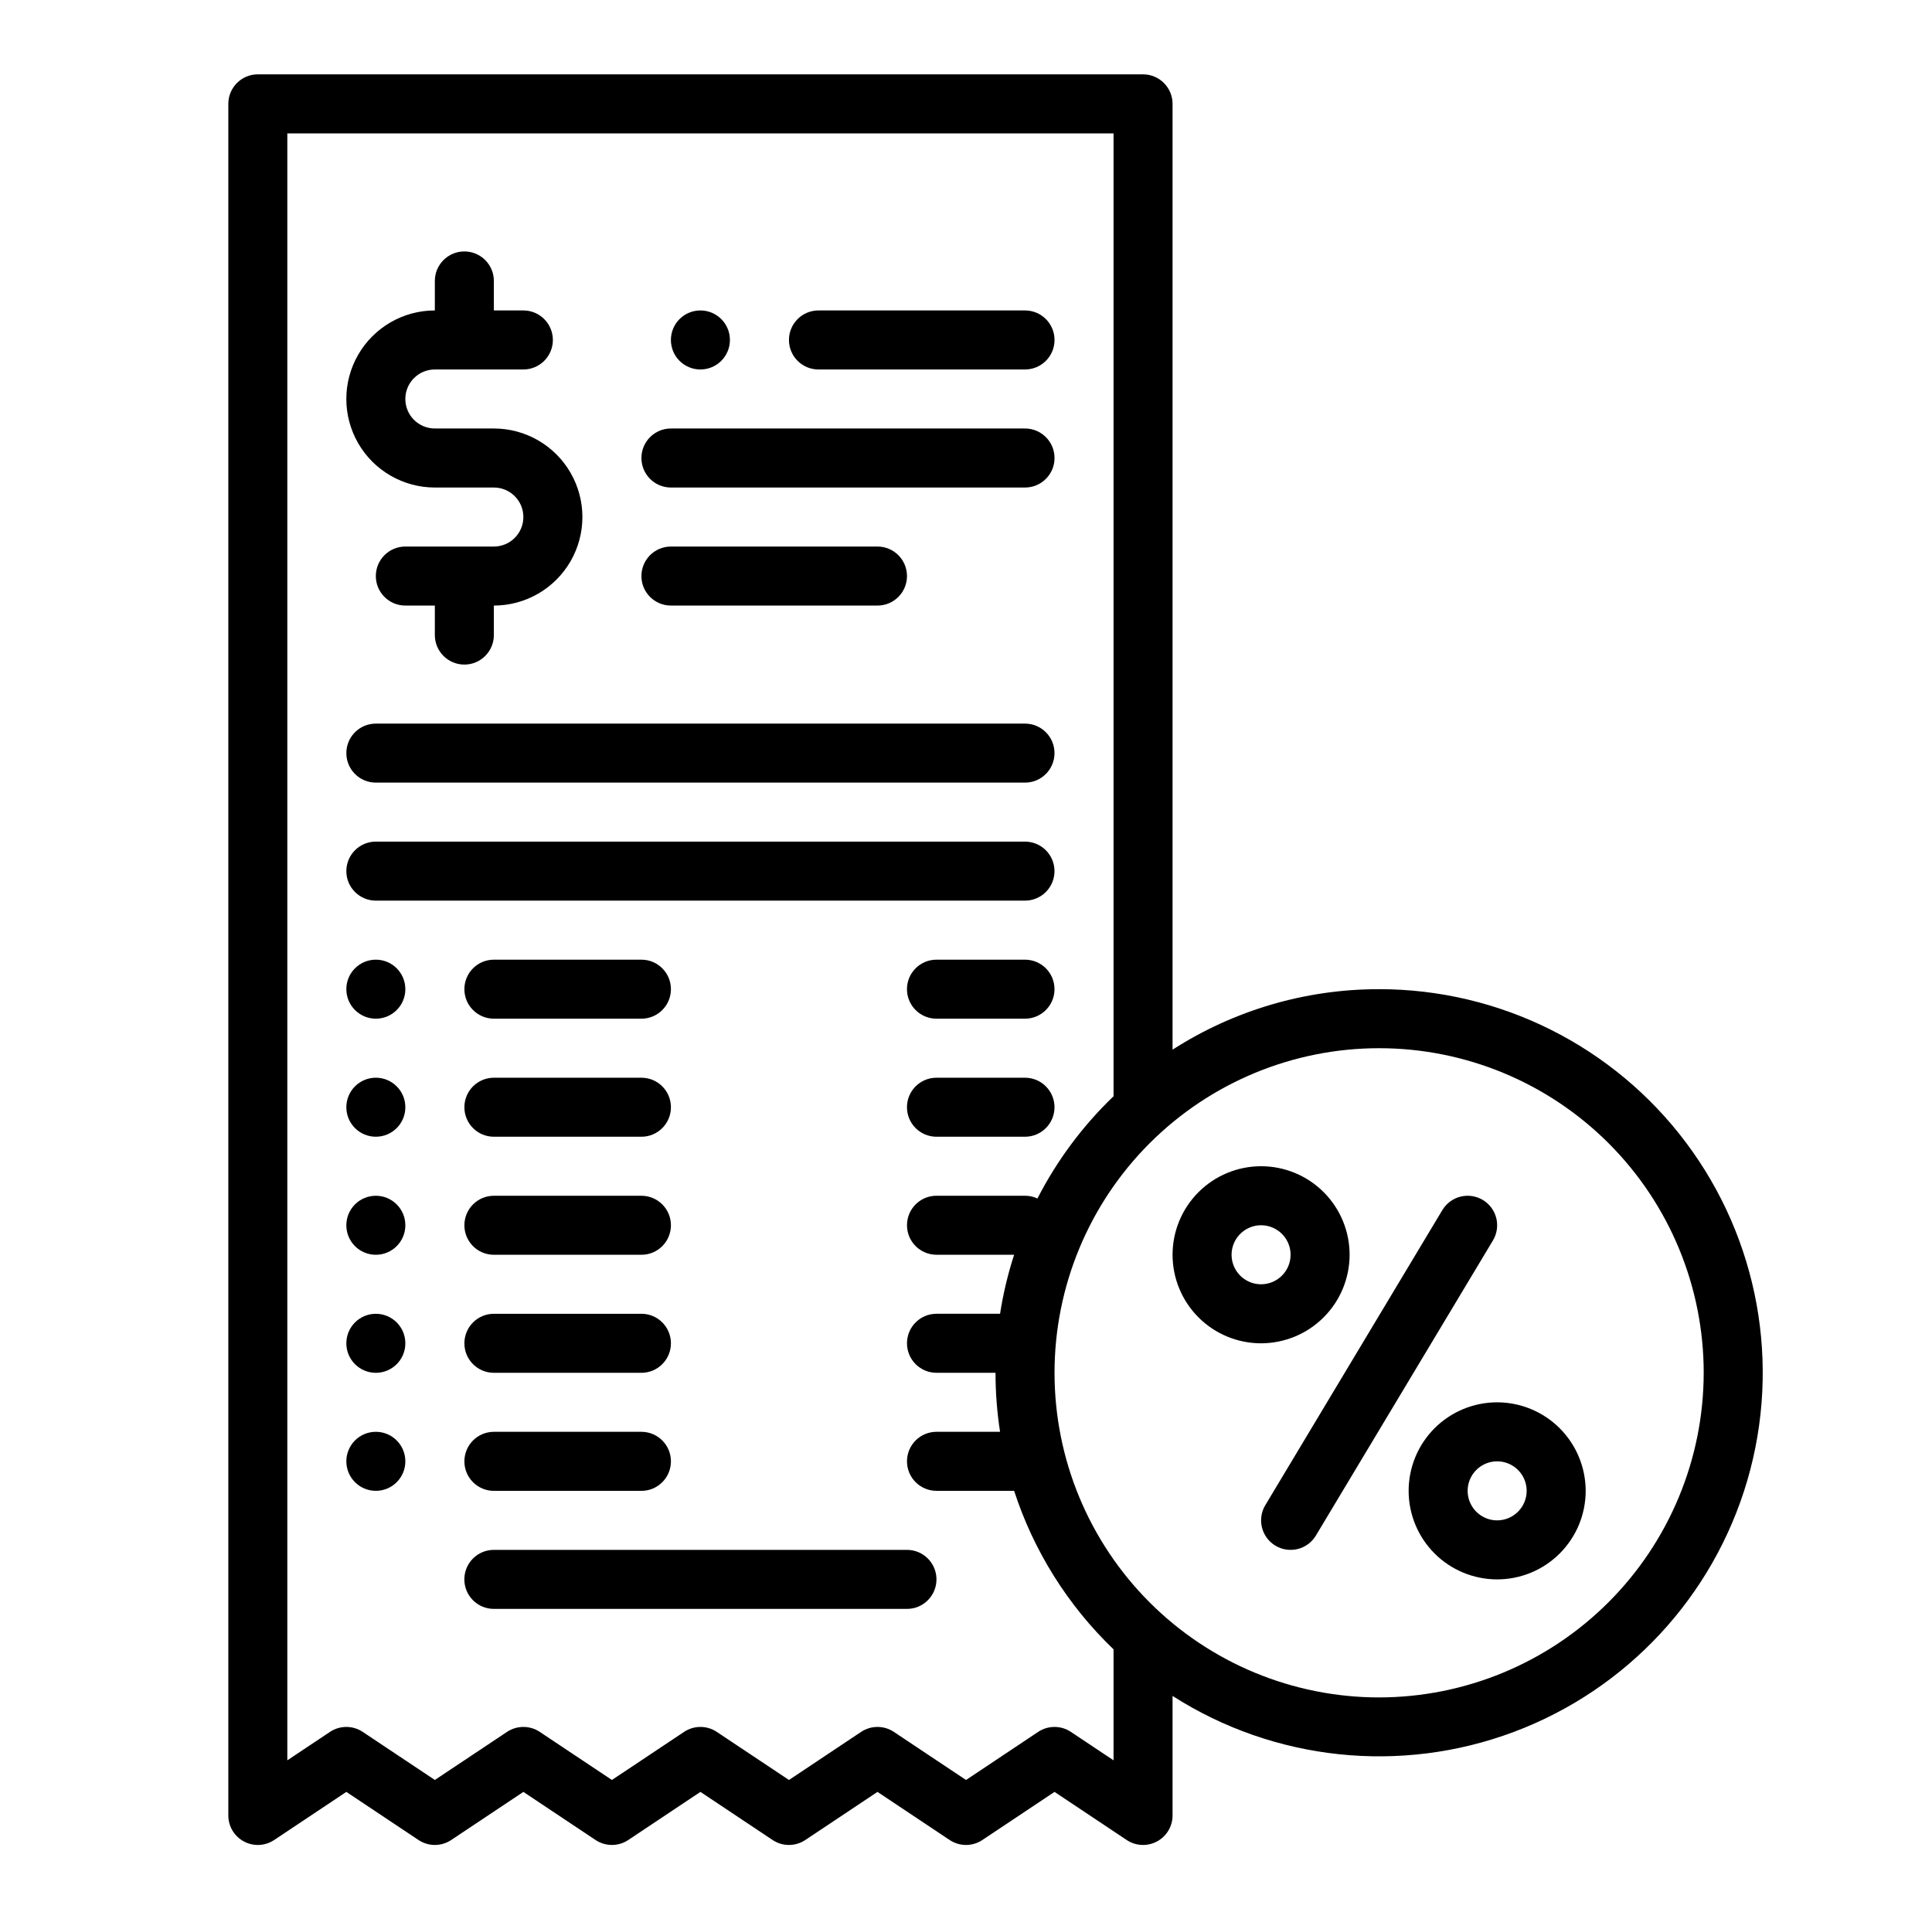 <svg width="151" height="150" viewBox="0 0 151 150" fill="none" xmlns="http://www.w3.org/2000/svg">
<path d="M33.986 38.101H38.599C39.873 38.101 40.905 39.133 40.905 40.407C40.905 41.68 39.873 42.713 38.599 42.713H31.68C30.407 42.713 29.374 43.746 29.374 45.02C29.374 46.294 30.407 47.326 31.68 47.326H33.986V49.632C33.986 50.905 35.02 51.938 36.294 51.938C37.567 51.938 38.599 50.905 38.599 49.632V47.326C41.071 47.326 43.355 46.006 44.592 43.866C45.828 41.725 45.828 39.088 44.592 36.947C43.356 34.807 41.071 33.487 38.599 33.487H33.986C32.713 33.487 31.68 32.455 31.68 31.181C31.68 29.908 32.713 28.875 33.986 28.875H40.905C42.179 28.875 43.211 27.843 43.211 26.569C43.211 25.296 42.179 24.262 40.905 24.262H38.599V21.956C38.599 20.683 37.567 19.65 36.293 19.65C35.02 19.65 33.986 20.683 33.986 21.956V24.262C31.514 24.262 29.231 25.582 27.995 27.722C26.759 29.863 26.759 32.5 27.995 34.641C29.231 36.782 31.515 38.101 33.986 38.101Z" fill="black"/>
<path d="M63.969 28.875H80.113C81.387 28.875 82.419 27.843 82.419 26.569C82.419 25.295 81.387 24.262 80.113 24.262H63.969C62.695 24.262 61.663 25.295 61.663 26.569C61.663 27.843 62.695 28.875 63.969 28.875Z" fill="black"/>
<path d="M52.438 47.326H68.582C69.855 47.326 70.888 46.294 70.888 45.02C70.888 43.746 69.855 42.713 68.582 42.713H52.438C51.164 42.713 50.132 43.746 50.132 45.02C50.132 46.294 51.164 47.326 52.438 47.326Z" fill="black"/>
<path d="M52.438 38.101H80.113C81.386 38.101 82.419 37.068 82.419 35.795C82.419 34.521 81.386 33.487 80.113 33.487H52.438C51.164 33.487 50.132 34.521 50.132 35.795C50.132 37.068 51.164 38.101 52.438 38.101Z" fill="black"/>
<path d="M29.375 61.163H80.111C81.385 61.163 82.417 60.131 82.417 58.857C82.417 57.583 81.385 56.551 80.111 56.551H29.375C28.101 56.551 27.069 57.583 27.069 58.857C27.069 60.131 28.101 61.163 29.375 61.163Z" fill="black"/>
<path d="M82.417 68.08C82.417 67.468 82.174 66.882 81.742 66.449C81.309 66.017 80.723 65.774 80.111 65.774H29.375C28.101 65.774 27.069 66.806 27.069 68.08C27.069 69.354 28.101 70.386 29.375 70.386H80.111C80.723 70.386 81.309 70.144 81.742 69.711C82.174 69.278 82.417 68.691 82.417 68.08Z" fill="black"/>
<path d="M50.132 75H38.601C37.327 75 36.295 76.032 36.295 77.306C36.295 78.58 37.327 79.612 38.601 79.612H50.132C51.406 79.612 52.438 78.58 52.438 77.306C52.438 76.032 51.406 75 50.132 75Z" fill="black"/>
<path d="M50.132 84.226H38.601C37.327 84.226 36.295 85.258 36.295 86.532C36.295 87.805 37.327 88.838 38.601 88.838H50.132C51.406 88.838 52.438 87.805 52.438 86.532C52.438 85.258 51.406 84.226 50.132 84.226Z" fill="black"/>
<path d="M50.132 93.451H38.601C37.327 93.451 36.295 94.483 36.295 95.757C36.295 97.031 37.327 98.063 38.601 98.063H50.132C51.406 98.063 52.438 97.031 52.438 95.757C52.438 94.483 51.406 93.451 50.132 93.451Z" fill="black"/>
<path d="M80.111 75H73.192C71.918 75 70.886 76.032 70.886 77.306C70.886 78.58 71.918 79.612 73.192 79.612H80.111C81.385 79.612 82.417 78.58 82.417 77.306C82.417 76.032 81.385 75 80.111 75Z" fill="black"/>
<path d="M80.111 84.226H73.192C71.918 84.226 70.886 85.258 70.886 86.532C70.886 87.805 71.918 88.838 73.192 88.838H80.111C81.385 88.838 82.417 87.805 82.417 86.532C82.417 85.258 81.385 84.226 80.111 84.226Z" fill="black"/>
<path d="M70.886 121.125H38.598C37.324 121.125 36.292 122.158 36.292 123.432C36.292 124.706 37.324 125.738 38.598 125.738H70.886C72.159 125.738 73.192 124.706 73.192 123.432C73.192 122.158 72.159 121.125 70.886 121.125Z" fill="black"/>
<path d="M57.049 26.569C57.049 27.843 56.015 28.875 54.742 28.875C53.468 28.875 52.436 27.843 52.436 26.569C52.436 25.296 53.468 24.262 54.742 24.262C56.015 24.262 57.049 25.296 57.049 26.569Z" fill="black"/>
<path d="M31.681 77.306C31.681 78.579 30.648 79.612 29.375 79.612C28.101 79.612 27.069 78.579 27.069 77.306C27.069 76.032 28.101 75 29.375 75C30.648 75 31.681 76.032 31.681 77.306Z" fill="black"/>
<path d="M31.681 86.531C31.681 87.805 30.648 88.837 29.375 88.837C28.101 88.837 27.069 87.805 27.069 86.531C27.069 85.258 28.101 84.225 29.375 84.225C30.648 84.225 31.681 85.258 31.681 86.531Z" fill="black"/>
<path d="M31.681 95.757C31.681 97.031 30.648 98.063 29.375 98.063C28.101 98.063 27.069 97.031 27.069 95.757C27.069 94.483 28.101 93.451 29.375 93.451C30.648 93.451 31.681 94.483 31.681 95.757Z" fill="black"/>
<path d="M50.132 102.674H38.601C37.327 102.674 36.295 103.707 36.295 104.981C36.295 106.255 37.327 107.287 38.601 107.287H50.132C51.406 107.287 52.438 106.255 52.438 104.981C52.438 103.707 51.406 102.674 50.132 102.674Z" fill="black"/>
<path d="M31.681 104.982C31.681 106.256 30.648 107.288 29.375 107.288C28.101 107.288 27.069 106.256 27.069 104.982C27.069 103.709 28.101 102.675 29.375 102.675C30.648 102.675 31.681 103.709 31.681 104.982Z" fill="black"/>
<path d="M50.132 111.899H38.601C37.327 111.899 36.295 112.933 36.295 114.207C36.295 115.48 37.327 116.513 38.601 116.513H50.132C51.406 116.513 52.438 115.48 52.438 114.207C52.438 112.933 51.406 111.899 50.132 111.899Z" fill="black"/>
<path d="M31.681 114.205C31.681 115.479 30.648 116.511 29.375 116.511C28.101 116.511 27.069 115.479 27.069 114.205C27.069 112.931 28.101 111.898 29.375 111.898C30.648 111.898 31.681 112.931 31.681 114.205Z" fill="black"/>
<path d="M107.788 77.306C102.065 77.299 96.46 78.94 91.644 82.033V8.117C91.644 7.505 91.401 6.919 90.969 6.487C90.536 6.054 89.95 5.81 89.338 5.81H20.151C18.877 5.81 17.845 6.844 17.845 8.117V141.881C17.845 142.731 18.313 143.513 19.062 143.913C19.812 144.315 20.722 144.272 21.43 143.799L27.07 140.04L32.709 143.799H32.708C33.483 144.316 34.492 144.316 35.267 143.799L40.907 140.04L46.546 143.799C47.321 144.316 48.331 144.316 49.105 143.799L54.744 140.04L60.383 143.799C61.158 144.316 62.167 144.316 62.942 143.799L68.582 140.04L74.222 143.799C74.996 144.316 76.006 144.316 76.781 143.799L82.419 140.04L88.059 143.799C88.766 144.272 89.677 144.315 90.426 143.913C91.176 143.513 91.644 142.731 91.644 141.881V132.54C99.597 137.625 109.481 138.666 118.319 135.352C127.157 132.038 133.919 124.754 136.567 115.693C139.215 106.633 137.441 96.854 131.778 89.301C126.116 81.749 117.227 77.304 107.788 77.305L107.788 77.306ZM87.032 137.572L83.698 135.35C82.923 134.834 81.914 134.834 81.139 135.35L75.501 139.109L69.861 135.35C69.086 134.834 68.077 134.834 67.302 135.35L61.663 139.109L56.023 135.35C55.248 134.834 54.239 134.834 53.465 135.35L47.825 139.109L42.186 135.35C41.411 134.834 40.402 134.834 39.627 135.35L33.987 139.109L28.349 135.35C27.574 134.834 26.565 134.834 25.79 135.35L22.456 137.572V10.424H87.032V85.673C84.62 87.988 82.61 90.689 81.084 93.664C80.78 93.522 80.448 93.449 80.113 93.449H73.194C71.92 93.449 70.888 94.481 70.888 95.755C70.888 97.029 71.92 98.061 73.194 98.061H79.261C78.772 99.567 78.405 101.11 78.162 102.673H73.194C71.92 102.673 70.888 103.706 70.888 104.98C70.888 106.254 71.92 107.286 73.194 107.286H77.807C77.807 108.83 77.925 110.372 78.162 111.898H73.194C71.92 111.898 70.888 112.931 70.888 114.205C70.888 115.479 71.92 116.511 73.194 116.511H79.261C80.792 121.218 83.461 125.473 87.032 128.899L87.032 137.572ZM107.788 132.657C101.06 132.657 94.607 129.984 89.85 125.227C85.092 120.469 82.419 114.016 82.419 107.288C82.419 100.56 85.092 94.107 89.85 89.35C94.607 84.592 101.06 81.919 107.788 81.919C114.516 81.919 120.969 84.592 125.727 89.35C130.484 94.107 133.157 100.56 133.157 107.288C133.149 114.014 130.473 120.463 125.717 125.218C120.962 129.974 114.513 132.649 107.788 132.657L107.788 132.657Z" fill="black"/>
<path d="M115.895 93.779C115.369 93.465 114.741 93.371 114.148 93.519C113.554 93.667 113.045 94.046 112.73 94.57L98.893 117.632H98.892C98.238 118.725 98.591 120.142 99.683 120.797C100.776 121.452 102.193 121.098 102.847 120.006L116.684 96.944H116.685C117 96.418 117.093 95.791 116.945 95.197C116.796 94.603 116.419 94.094 115.895 93.779Z" fill="black"/>
<path d="M105.482 98.062C105.482 96.228 104.753 94.468 103.456 93.17C102.158 91.872 100.398 91.143 98.563 91.143C96.729 91.143 94.969 91.872 93.671 93.17C92.373 94.468 91.644 96.228 91.644 98.062C91.644 99.897 92.373 101.657 93.671 102.955C94.969 104.253 96.729 104.982 98.563 104.982C100.398 104.979 102.157 104.249 103.453 102.952C104.75 101.656 105.48 99.897 105.482 98.062ZM98.563 100.368C97.631 100.368 96.79 99.806 96.433 98.945C96.075 98.083 96.273 97.091 96.933 96.432C97.592 95.772 98.584 95.575 99.446 95.932C100.307 96.289 100.869 97.13 100.869 98.062C100.868 99.335 99.836 100.367 98.563 100.368Z" fill="black"/>
<path d="M117.014 109.594C115.178 109.594 113.419 110.323 112.121 111.62C110.824 112.918 110.095 114.677 110.095 116.513C110.095 118.347 110.824 120.108 112.121 121.405C113.419 122.703 115.178 123.432 117.014 123.432C118.848 123.432 120.608 122.703 121.906 121.405C123.204 120.107 123.933 118.347 123.933 116.513C123.93 114.678 123.2 112.919 121.904 111.623C120.606 110.326 118.848 109.596 117.014 109.594ZM117.014 118.819C116.081 118.819 115.24 118.257 114.883 117.395C114.526 116.533 114.724 115.541 115.383 114.882C116.042 114.223 117.034 114.025 117.896 114.382C118.758 114.739 119.32 115.58 119.32 116.513C119.318 117.785 118.286 118.818 117.014 118.819Z" fill="black"/>
</svg>
